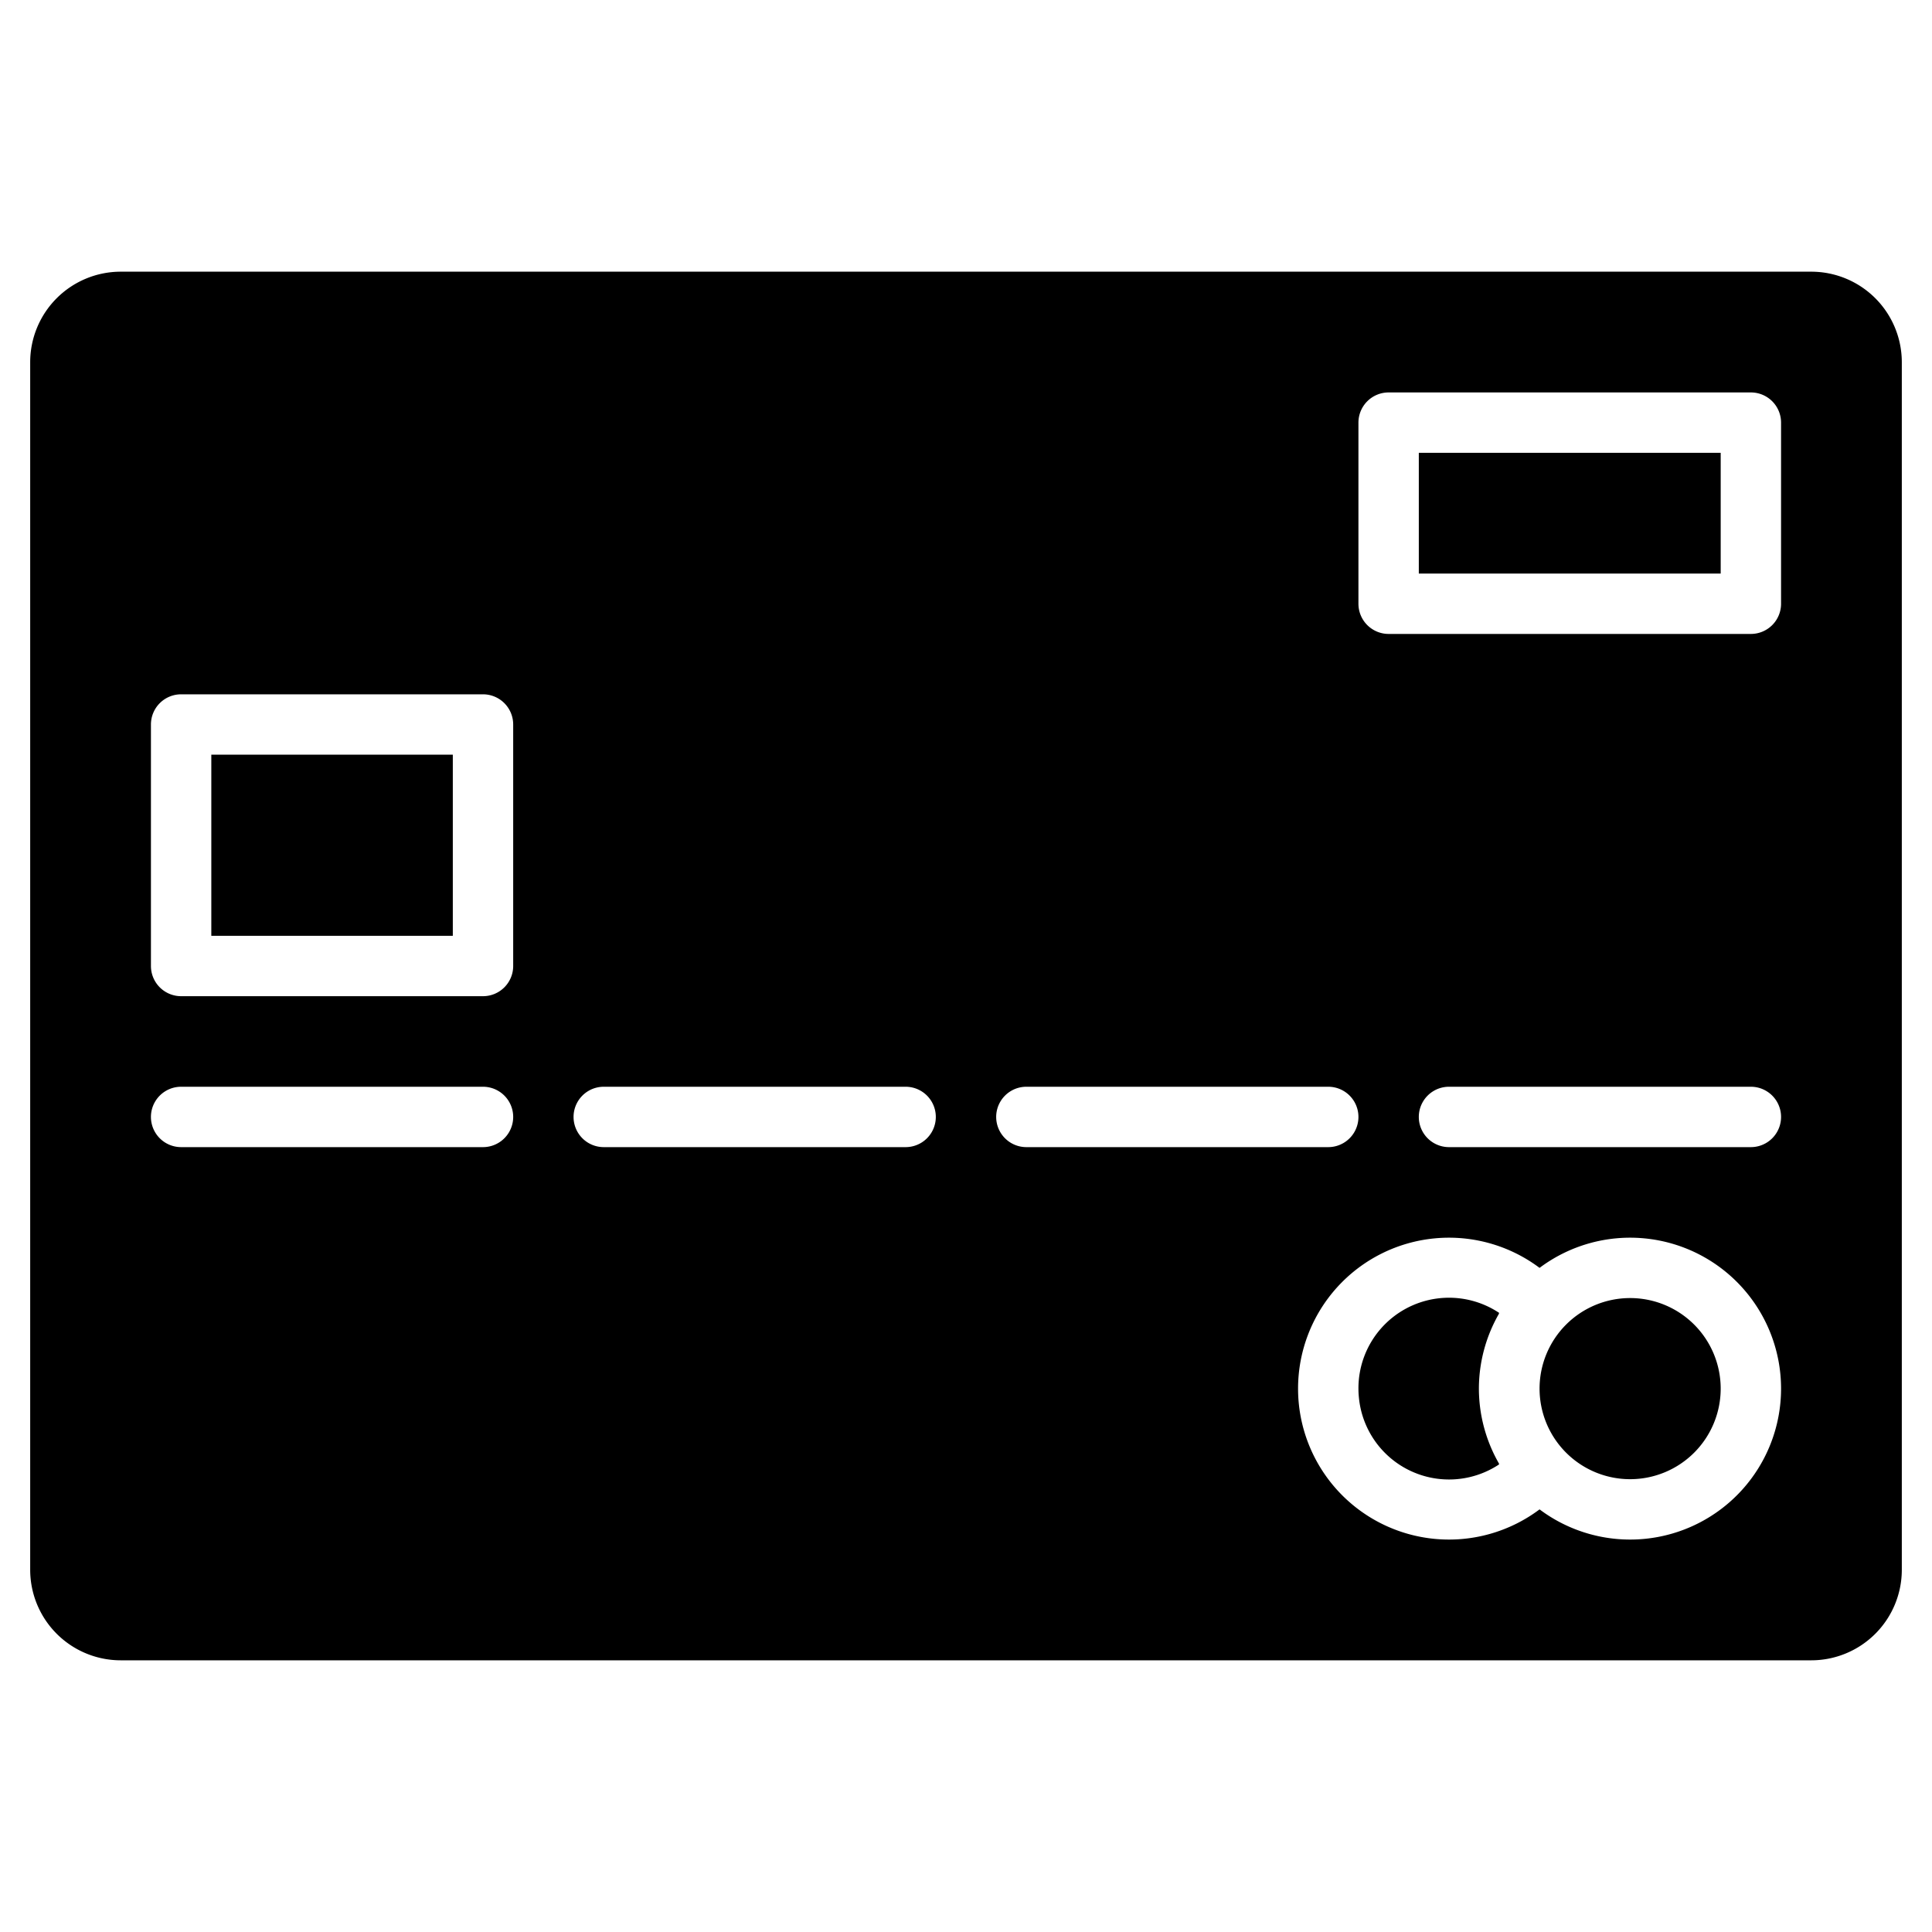 <svg xmlns="http://www.w3.org/2000/svg" viewBox="0 0 64 64"><title>Credit Card</title><g id="Credit_Card" data-name="Credit Card"><rect x="47" y="15" width="10" height="4"/><path d="M54,43a3,3,0,1,0,3,3A3,3,0,0,0,54,43Zm0,0a3,3,0,1,0,3,3A3,3,0,0,0,54,43Zm-4.34.51a3,3,0,1,0,0,5A5,5,0,0,1,49.66,43.51Zm0,0a3,3,0,1,0,0,5A5,5,0,0,1,49.66,43.51ZM54,43a3,3,0,1,0,3,3A3,3,0,0,0,54,43Zm0,0a3,3,0,1,0,3,3A3,3,0,0,0,54,43Zm-9,3a3,3,0,0,0,4.66,2.49,5,5,0,0,1,0-5A3,3,0,0,0,45,46ZM60,9H4a3,3,0,0,0-3,3V52a3,3,0,0,0,3,3H60a3,3,0,0,0,3-3V12A3,3,0,0,0,60,9ZM16,38H6a1,1,0,0,1,0-2H16A1,1,0,0,1,16,38Zm1-6a1,1,0,0,1-1,1H6a1,1,0,0,1-1-1V24a1,1,0,0,1,1-1H16a1,1,0,0,1,1,1Zm13,6H20a1,1,0,0,1,0-2H30A1,1,0,0,1,30,38Zm4-2H44a1,1,0,0,1,0,2H34A1,1,0,0,1,34,36ZM51,50a5,5,0,1,1,0-8,5,5,0,1,1,0,8Zm7-12H48a1,1,0,0,1,0-2H58A1,1,0,0,1,58,38Zm1-18a1,1,0,0,1-1,1H46a1,1,0,0,1-1-1V14a1,1,0,0,1,1-1H58a1,1,0,0,1,1,1ZM54,43a3,3,0,1,0,3,3A3,3,0,0,0,54,43Zm-9,3a3,3,0,0,0,4.66,2.49,5,5,0,0,1,0-5A3,3,0,0,0,45,46ZM7,31h8V25H7ZM49.66,43.51a3,3,0,1,0,0,5A5,5,0,0,1,49.66,43.51ZM54,43a3,3,0,1,0,3,3A3,3,0,0,0,54,43Zm0,0a3,3,0,1,0,3,3A3,3,0,0,0,54,43Zm-4.34.51a3,3,0,1,0,0,5A5,5,0,0,1,49.66,43.51Z"/></g></svg>